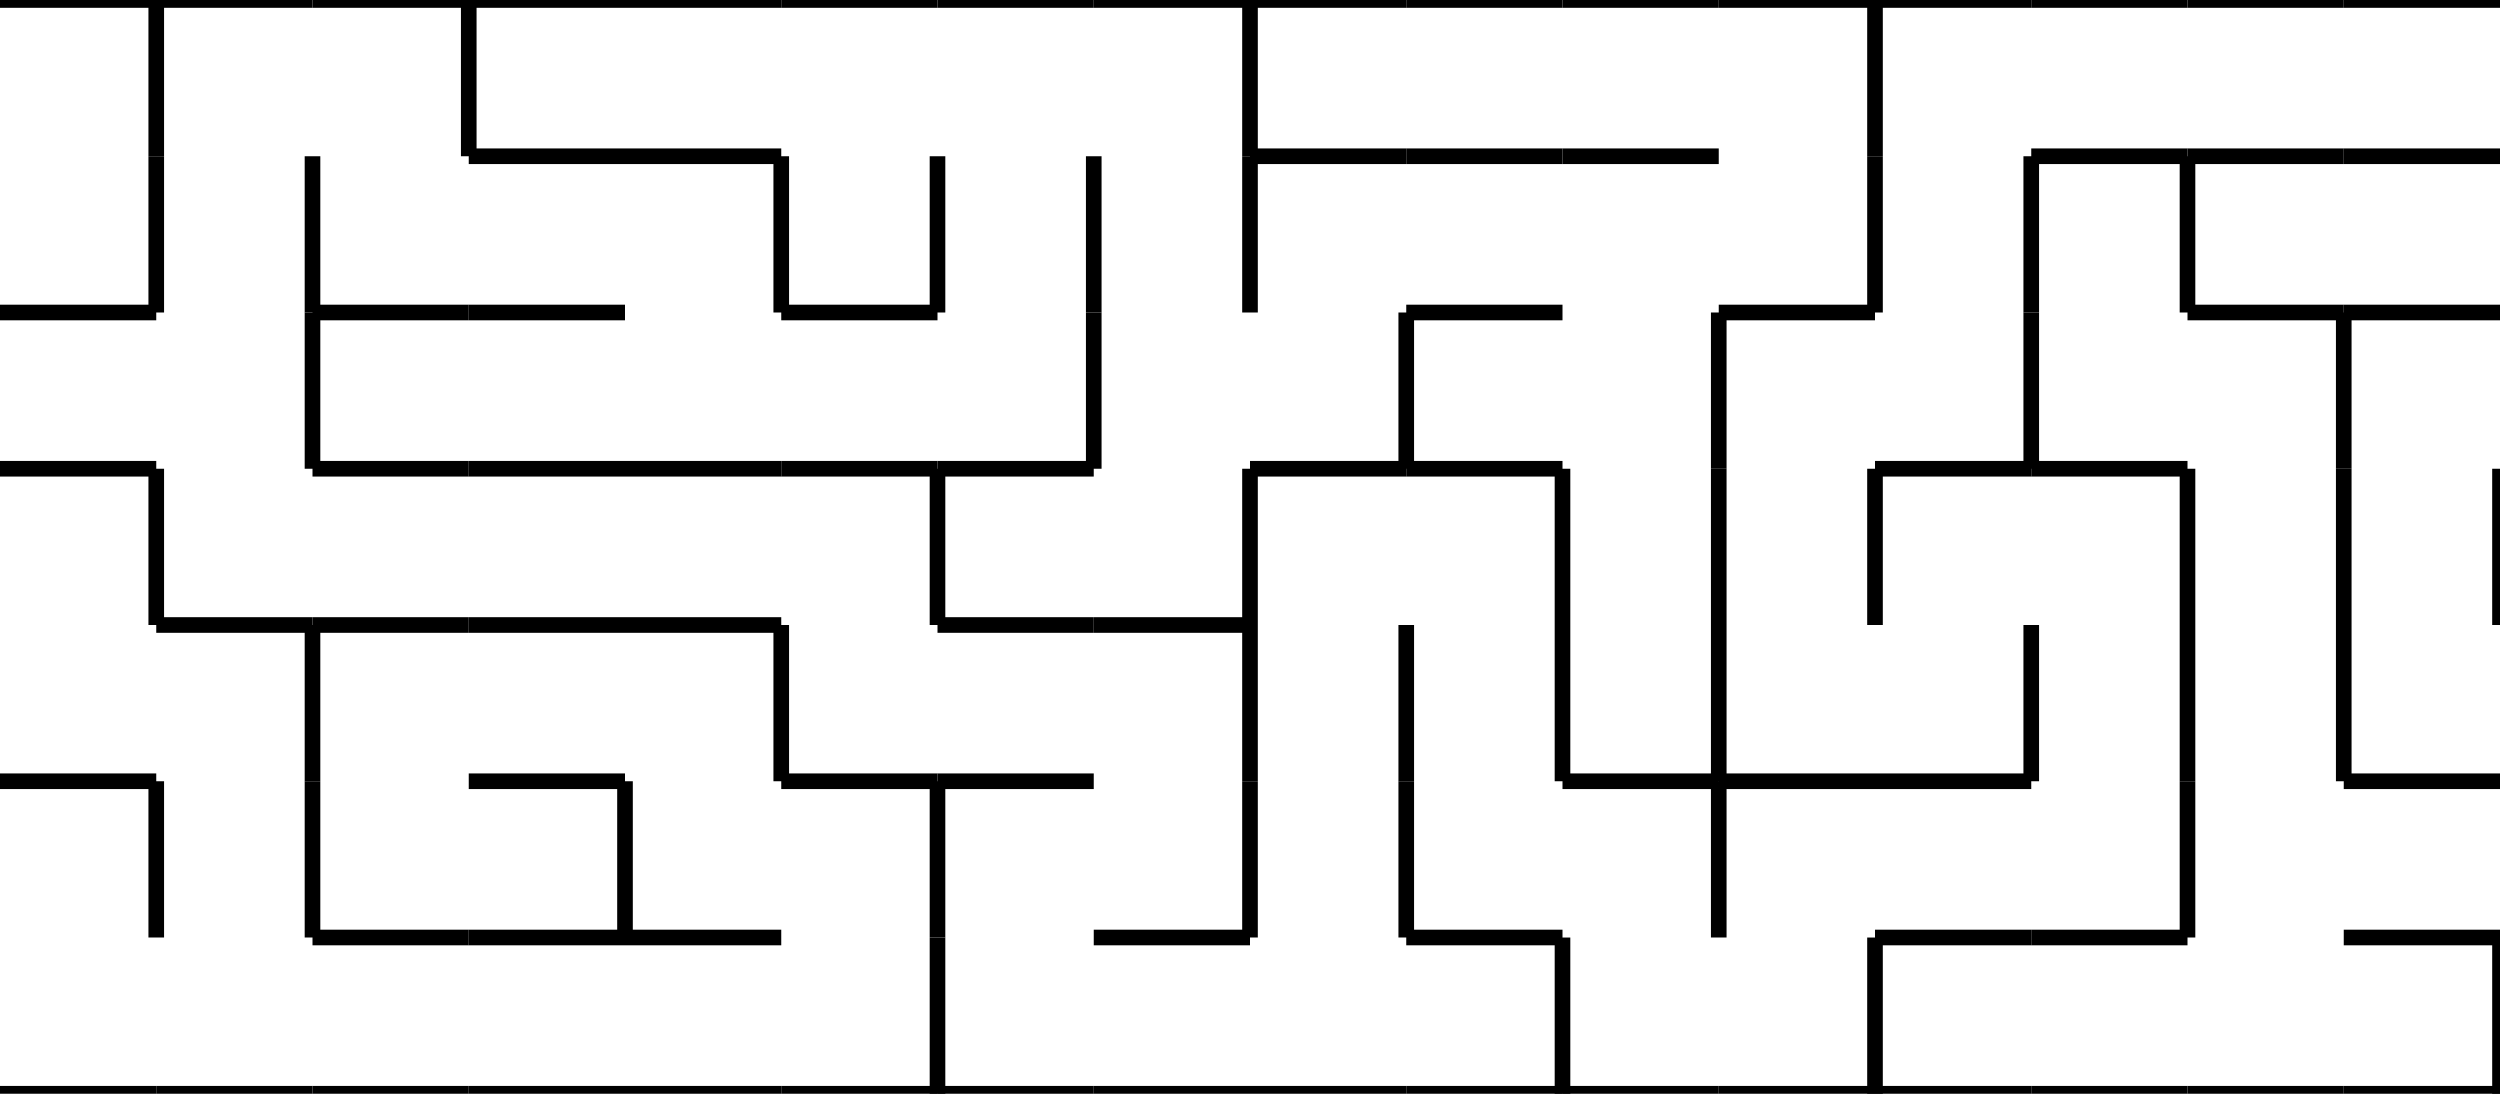 <svg xmlns="http://www.w3.org/2000/svg" xmlns:svg="http://www.w3.org/2000/svg" xmlns:xlink="http://www.w3.org/1999/xlink" width="160" height="70"><g><line x1="0" y1="0" x2="10" y2="0" stroke="black" /><line x1="10" y1="0" x2="10" y2="10" stroke="black" />
<line x1="10" y1="0" x2="20" y2="0" stroke="black" /><line x1="20" y1="0" x2="30" y2="0" stroke="black" />
<line x1="30" y1="0" x2="30" y2="10" stroke="black" /><line x1="30" y1="0" x2="40" y2="0" stroke="black" />
<line x1="30" y1="10" x2="40" y2="10" stroke="black" /><line x1="40" y1="0" x2="50" y2="0" stroke="black" />
<line x1="40" y1="10" x2="50" y2="10" stroke="black" /><line x1="50" y1="0" x2="60" y2="0" stroke="black" />
<line x1="60" y1="0" x2="70" y2="0" stroke="black" /><line x1="70" y1="0" x2="80" y2="0" stroke="black" />
<line x1="80" y1="0" x2="80" y2="10" stroke="black" /><line x1="80" y1="0" x2="90" y2="0" stroke="black" />
<line x1="80" y1="10" x2="90" y2="10" stroke="black" /><line x1="90" y1="0" x2="100" y2="0" stroke="black" />
<line x1="90" y1="10" x2="100" y2="10" stroke="black" /><line x1="100" y1="0" x2="110" y2="0" stroke="black" />
<line x1="100" y1="10" x2="110" y2="10" stroke="black" /><line x1="110" y1="0" x2="120" y2="0" stroke="black" />
<line x1="120" y1="0" x2="120" y2="10" stroke="black" /><line x1="120" y1="0" x2="130" y2="0" stroke="black" />
<line x1="130" y1="0" x2="140" y2="0" stroke="black" /><line x1="130" y1="10" x2="140" y2="10" stroke="black" />
<line x1="140" y1="0" x2="150" y2="0" stroke="black" /><line x1="140" y1="10" x2="150" y2="10" stroke="black" />
<line x1="150" y1="0" x2="160" y2="0" stroke="black" /><line x1="150" y1="10" x2="160" y2="10" stroke="black" />
<line x1="10" y1="10" x2="10" y2="20" stroke="black" /><line x1="0" y1="20" x2="10" y2="20" stroke="black" />
<line x1="20" y1="10" x2="20" y2="20" stroke="black" /><line x1="20" y1="20" x2="30" y2="20" stroke="black" />
<line x1="30" y1="20" x2="40" y2="20" stroke="black" /><line x1="50" y1="10" x2="50" y2="20" stroke="black" />
<line x1="60" y1="10" x2="60" y2="20" stroke="black" /><line x1="50" y1="20" x2="60" y2="20" stroke="black" />
<line x1="70" y1="10" x2="70" y2="20" stroke="black" /><line x1="80" y1="10" x2="80" y2="20" stroke="black" />
<line x1="90" y1="20" x2="100" y2="20" stroke="black" /><line x1="120" y1="10" x2="120" y2="20" stroke="black" />
<line x1="110" y1="20" x2="120" y2="20" stroke="black" /><line x1="130" y1="10" x2="130" y2="20" stroke="black" />
<line x1="140" y1="10" x2="140" y2="20" stroke="black" /><line x1="140" y1="20" x2="150" y2="20" stroke="black" />
<line x1="150" y1="20" x2="160" y2="20" stroke="black" /><line x1="0" y1="30" x2="10" y2="30" stroke="black" />
<line x1="20" y1="20" x2="20" y2="30" stroke="black" /><line x1="20" y1="30" x2="30" y2="30" stroke="black" />
<line x1="30" y1="30" x2="40" y2="30" stroke="black" /><line x1="40" y1="30" x2="50" y2="30" stroke="black" />
<line x1="50" y1="30" x2="60" y2="30" stroke="black" /><line x1="70" y1="20" x2="70" y2="30" stroke="black" />
<line x1="60" y1="30" x2="70" y2="30" stroke="black" /><line x1="90" y1="20" x2="90" y2="30" stroke="black" />
<line x1="80" y1="30" x2="90" y2="30" stroke="black" /><line x1="90" y1="30" x2="100" y2="30" stroke="black" />
<line x1="110" y1="20" x2="110" y2="30" stroke="black" /><line x1="130" y1="20" x2="130" y2="30" stroke="black" />
<line x1="120" y1="30" x2="130" y2="30" stroke="black" /><line x1="130" y1="30" x2="140" y2="30" stroke="black" />
<line x1="150" y1="20" x2="150" y2="30" stroke="black" /><line x1="10" y1="30" x2="10" y2="40" stroke="black" />
<line x1="10" y1="40" x2="20" y2="40" stroke="black" /><line x1="20" y1="40" x2="30" y2="40" stroke="black" />
<line x1="30" y1="40" x2="40" y2="40" stroke="black" /><line x1="40" y1="40" x2="50" y2="40" stroke="black" />
<line x1="60" y1="30" x2="60" y2="40" stroke="black" /><line x1="60" y1="40" x2="70" y2="40" stroke="black" />
<line x1="80" y1="30" x2="80" y2="40" stroke="black" /><line x1="70" y1="40" x2="80" y2="40" stroke="black" />
<line x1="100" y1="30" x2="100" y2="40" stroke="black" /><line x1="110" y1="30" x2="110" y2="40" stroke="black" />
<line x1="120" y1="30" x2="120" y2="40" stroke="black" /><line x1="140" y1="30" x2="140" y2="40" stroke="black" />
<line x1="150" y1="30" x2="150" y2="40" stroke="black" /><line x1="160" y1="30" x2="160" y2="40" stroke="black" />
<line x1="0" y1="50" x2="10" y2="50" stroke="black" /><line x1="20" y1="40" x2="20" y2="50" stroke="black" />
<line x1="30" y1="50" x2="40" y2="50" stroke="black" /><line x1="50" y1="40" x2="50" y2="50" stroke="black" />
<line x1="50" y1="50" x2="60" y2="50" stroke="black" /><line x1="60" y1="50" x2="70" y2="50" stroke="black" />
<line x1="80" y1="40" x2="80" y2="50" stroke="black" /><line x1="90" y1="40" x2="90" y2="50" stroke="black" />
<line x1="100" y1="40" x2="100" y2="50" stroke="black" /><line x1="110" y1="40" x2="110" y2="50" stroke="black" />
<line x1="100" y1="50" x2="110" y2="50" stroke="black" /><line x1="110" y1="50" x2="120" y2="50" stroke="black" />
<line x1="130" y1="40" x2="130" y2="50" stroke="black" /><line x1="120" y1="50" x2="130" y2="50" stroke="black" />
<line x1="140" y1="40" x2="140" y2="50" stroke="black" /><line x1="150" y1="40" x2="150" y2="50" stroke="black" />
<line x1="150" y1="50" x2="160" y2="50" stroke="black" /><line x1="10" y1="50" x2="10" y2="60" stroke="black" />
<line x1="20" y1="50" x2="20" y2="60" stroke="black" /><line x1="20" y1="60" x2="30" y2="60" stroke="black" />
<line x1="40" y1="50" x2="40" y2="60" stroke="black" /><line x1="30" y1="60" x2="40" y2="60" stroke="black" />
<line x1="40" y1="60" x2="50" y2="60" stroke="black" /><line x1="60" y1="50" x2="60" y2="60" stroke="black" />
<line x1="80" y1="50" x2="80" y2="60" stroke="black" /><line x1="70" y1="60" x2="80" y2="60" stroke="black" />
<line x1="90" y1="50" x2="90" y2="60" stroke="black" /><line x1="90" y1="60" x2="100" y2="60" stroke="black" />
<line x1="110" y1="50" x2="110" y2="60" stroke="black" /><line x1="120" y1="60" x2="130" y2="60" stroke="black" />
<line x1="140" y1="50" x2="140" y2="60" stroke="black" /><line x1="130" y1="60" x2="140" y2="60" stroke="black" />
<line x1="150" y1="60" x2="160" y2="60" stroke="black" /><line x1="0" y1="70" x2="10" y2="70" stroke="black" />
<line x1="10" y1="70" x2="20" y2="70" stroke="black" /><line x1="20" y1="70" x2="30" y2="70" stroke="black" />
<line x1="30" y1="70" x2="40" y2="70" stroke="black" /><line x1="40" y1="70" x2="50" y2="70" stroke="black" />
<line x1="60" y1="60" x2="60" y2="70" stroke="black" /><line x1="50" y1="70" x2="60" y2="70" stroke="black" />
<line x1="60" y1="70" x2="70" y2="70" stroke="black" /><line x1="70" y1="70" x2="80" y2="70" stroke="black" />
<line x1="80" y1="70" x2="90" y2="70" stroke="black" /><line x1="100" y1="60" x2="100" y2="70" stroke="black" />
<line x1="90" y1="70" x2="100" y2="70" stroke="black" /><line x1="100" y1="70" x2="110" y2="70" stroke="black" />
<line x1="120" y1="60" x2="120" y2="70" stroke="black" /><line x1="110" y1="70" x2="120" y2="70" stroke="black" />
<line x1="120" y1="70" x2="130" y2="70" stroke="black" /><line x1="130" y1="70" x2="140" y2="70" stroke="black" />
<line x1="140" y1="70" x2="150" y2="70" stroke="black" /><line x1="160" y1="60" x2="160" y2="70" stroke="black" />
<line x1="150" y1="70" x2="160" y2="70" stroke="black" /></g>
</svg>
